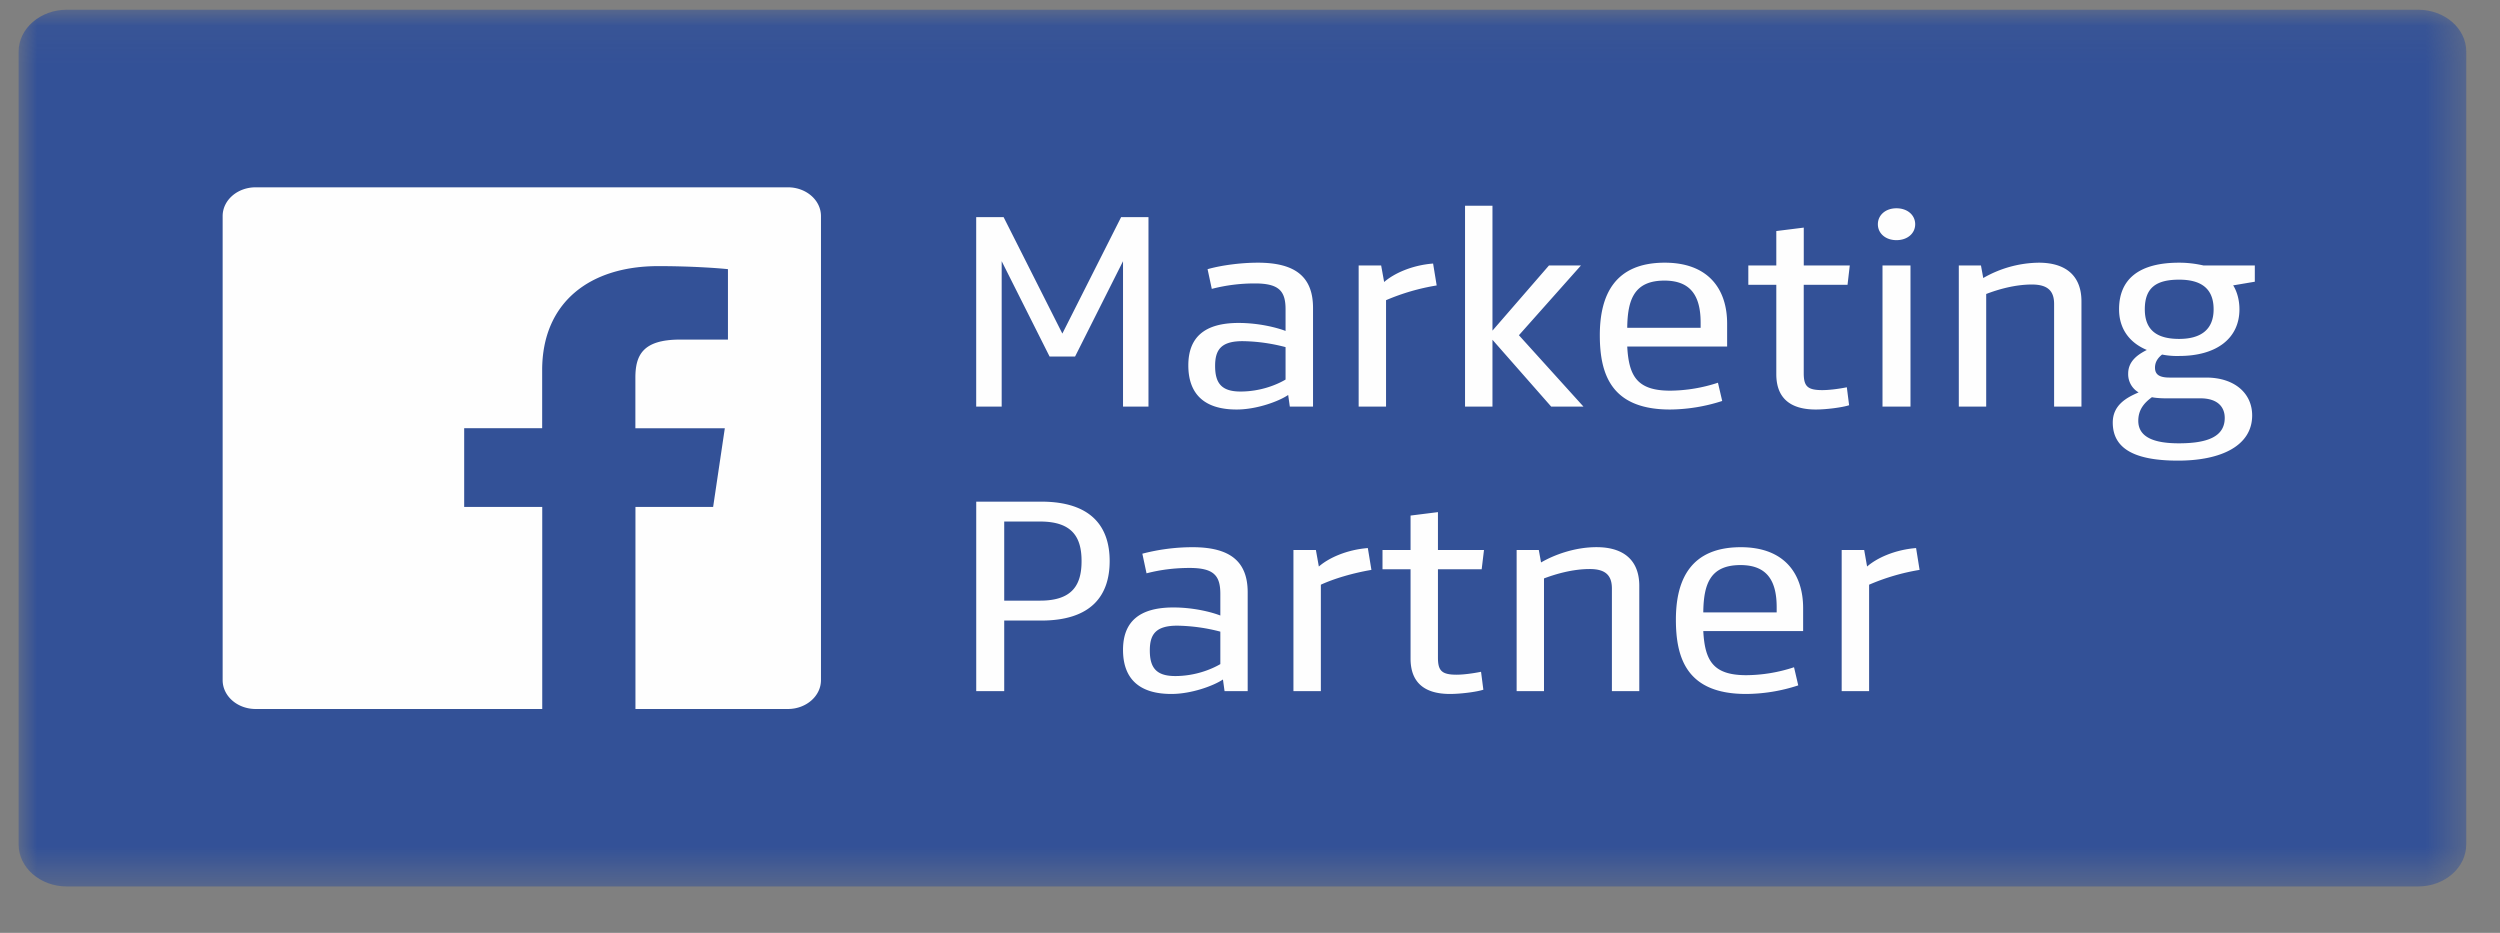 <?xml version="1.0" encoding="UTF-8"?> <svg xmlns="http://www.w3.org/2000/svg" xmlns:xlink="http://www.w3.org/1999/xlink" width="67" height="25" viewBox="0 0 67 25"><rect x="0" y="0" width="67" height="25" fill="#808080" stroke="none"/><defs><path id="a" d="M0 .068h65.595v23.496H0z"></path></defs><g fill="none" fill-rule="evenodd"><g transform="translate(.5 .193)"><mask id="b" fill="#fff"><use xlink:href="#a"></use></mask><path fill="#335197" d="M65.595 22.44c0 .618-.577 1.124-1.288 1.124H1.289c-.712 0-1.29-.506-1.29-1.124V1.19C0 .572.578.068 1.29.068h63.018c.711 0 1.288.504 1.288 1.122v21.25z" mask="url(#b)"></path></g><path fill="#FEFEFE" d="M30.046 5.819h.733v5.078h-.682V7l-1.285 2.555h-.683L26.845 7v3.897h-.683V5.82h.735l1.574 3.12zM35.189 10.897h-.622l-.044-.312c-.244.168-.84.39-1.382.39-.927 0-1.294-.474-1.294-1.183 0-.747.428-1.137 1.347-1.137.542 0 1.023.124 1.259.214v-.58c0-.488-.174-.693-.822-.693-.385 0-.77.046-1.155.146l-.113-.528c.376-.107.9-.174 1.347-.174 1.006 0 1.479.38 1.479 1.212v2.645zm-.736-1.594a4.72 4.72 0 0 0-1.154-.16c-.586 0-.734.244-.734.664 0 .465.174.686.681.686.524 0 .962-.175 1.207-.321v-.869zM38.503 7.65a5.811 5.811 0 0 0-1.357.395v2.852h-.734V7.115h.603l.08.443c.262-.229.743-.451 1.312-.495l.096.587zM39.263 10.897V5.513h.735v3.348l1.514-1.746h.857l-1.662 1.869 1.73 1.913h-.865l-1.574-1.791v1.791zM43.61 9.288c.043.802.272 1.182 1.154 1.182a4.2 4.2 0 0 0 1.277-.213l.114.489a4.64 4.64 0 0 1-1.398.229c-1.567 0-1.882-.931-1.882-1.991 0-1.092.412-1.944 1.74-1.944 1.182 0 1.672.723 1.672 1.63v.618H43.61zm0-.503h1.967v-.138c0-.7-.253-1.127-.97-1.127-.813 0-.988.512-.997 1.265zM49.557 10.86c-.184.06-.612.115-.892.115-.744 0-1.06-.359-1.06-.946V7.632h-.75v-.517h.75v-.923l.736-.092v1.015h1.233l-.06.517H48.34v2.366c0 .352.096.457.499.457.176 0 .428-.03.656-.076l.061.48zM50.825 5.582c.297 0 .502.184.502.428 0 .243-.205.426-.502.426-.294 0-.498-.183-.498-.426 0-.244.204-.428.498-.428zm-.374 5.315h.75V7.115h-.75v3.782zM55.05 10.897V8.145c0-.344-.167-.52-.596-.52-.454 0-.908.132-1.224.254v3.018h-.734V7.115h.594l.061.336a3.055 3.055 0 0 1 1.487-.411c.743 0 1.145.365 1.145 1.036v2.821h-.734zM59.055 7.115h1.374v.435l-.58.098c.106.168.168.399.168.642 0 .785-.622 1.25-1.616 1.25a2.04 2.04 0 0 1-.457-.038c-.096.076-.19.185-.19.35 0 .183.112.267.392.267h.979c.76 0 1.233.42 1.233 1.014 0 .808-.822 1.212-1.986 1.212-1.136 0-1.75-.304-1.75-1.02 0-.459.352-.664.693-.808a.565.565 0 0 1-.28-.503c0-.344.271-.518.5-.635-.474-.198-.744-.577-.744-1.089 0-.808.532-1.25 1.61-1.25.243 0 .46.031.654.075m-1.383 3.53c-.2.145-.366.33-.366.632 0 .443.428.604 1.085.604.76 0 1.232-.174 1.232-.68 0-.289-.184-.526-.657-.526h-.943c-.13 0-.289-.014-.35-.03m.728-3.15c-.622 0-.92.222-.92.795 0 .57.34.793.92.793.575 0 .924-.244.924-.793 0-.548-.323-.795-.924-.795M26.913 16.63v1.892h-.75v-5.078h1.74c1.346 0 1.836.673 1.836 1.592 0 .925-.49 1.595-1.836 1.595h-.99zm0-.533h.963c.875 0 1.11-.434 1.11-1.06 0-.624-.235-1.06-1.11-1.06h-.963v2.12zM33.438 18.522h-.62l-.043-.312c-.245.166-.84.388-1.382.388-.929 0-1.296-.472-1.296-1.181 0-.747.428-1.137 1.348-1.137.542 0 1.023.123 1.26.216v-.581c0-.489-.175-.694-.823-.694-.385 0-.77.044-1.155.144l-.112-.526a5.34 5.34 0 0 1 1.346-.174c1.005 0 1.477.381 1.477 1.21v2.647zm-.733-1.594a4.819 4.819 0 0 0-1.156-.16c-.586 0-.734.244-.734.664 0 .465.174.686.682.686.524 0 .962-.176 1.208-.32v-.87zM36.754 15.273c-.49.084-.99.229-1.355.397v2.852h-.735V14.74h.602l.079.443c.262-.229.743-.45 1.313-.495l.096.585zM39.754 18.484c-.185.061-.614.114-.894.114-.742 0-1.057-.359-1.057-.946v-2.395h-.752v-.517h.752v-.923l.734-.092v1.015h1.234l-.062.517h-1.172v2.367c0 .347.097.458.5.458.174 0 .428-.032.655-.078l.062.48zM43.199 18.522v-2.75c0-.346-.165-.522-.594-.522-.455 0-.91.132-1.226.252v3.02h-.733V14.74h.594l.06.334c.351-.204.901-.41 1.488-.41.743 0 1.145.366 1.145 1.037v2.821h-.734zM45.648 16.913c.043.802.27 1.182 1.154 1.182a4.15 4.15 0 0 0 1.278-.213l.113.486a4.54 4.54 0 0 1-1.398.23c-1.568 0-1.881-.931-1.881-1.99 0-1.09.41-1.943 1.74-1.943 1.18 0 1.67.725 1.67 1.632v.616h-2.676zm0-.501h1.967v-.138c0-.703-.253-1.13-.97-1.13-.814 0-.988.51-.997 1.268zM51.445 15.273a5.78 5.78 0 0 0-1.353.397v2.852h-.735V14.74h.603l.078.443c.262-.229.743-.45 1.313-.495l.094.585zM21.115 5.02H6.852c-.49 0-.885.345-.885.771v12.437c0 .426.394.773.885.773h7.68v-5.416H12.44v-2.109h2.09V9.92c0-1.806 1.264-2.788 3.112-2.788.885 0 1.645.056 1.867.082v1.887h-1.281c-1.004 0-1.2.418-1.2 1.026v1.35h2.397l-.313 2.108H17.03v5.416h4.086c.489 0 .886-.347.886-.773V5.791c0-.426-.397-.771-.886-.771"></path></g></svg> 
